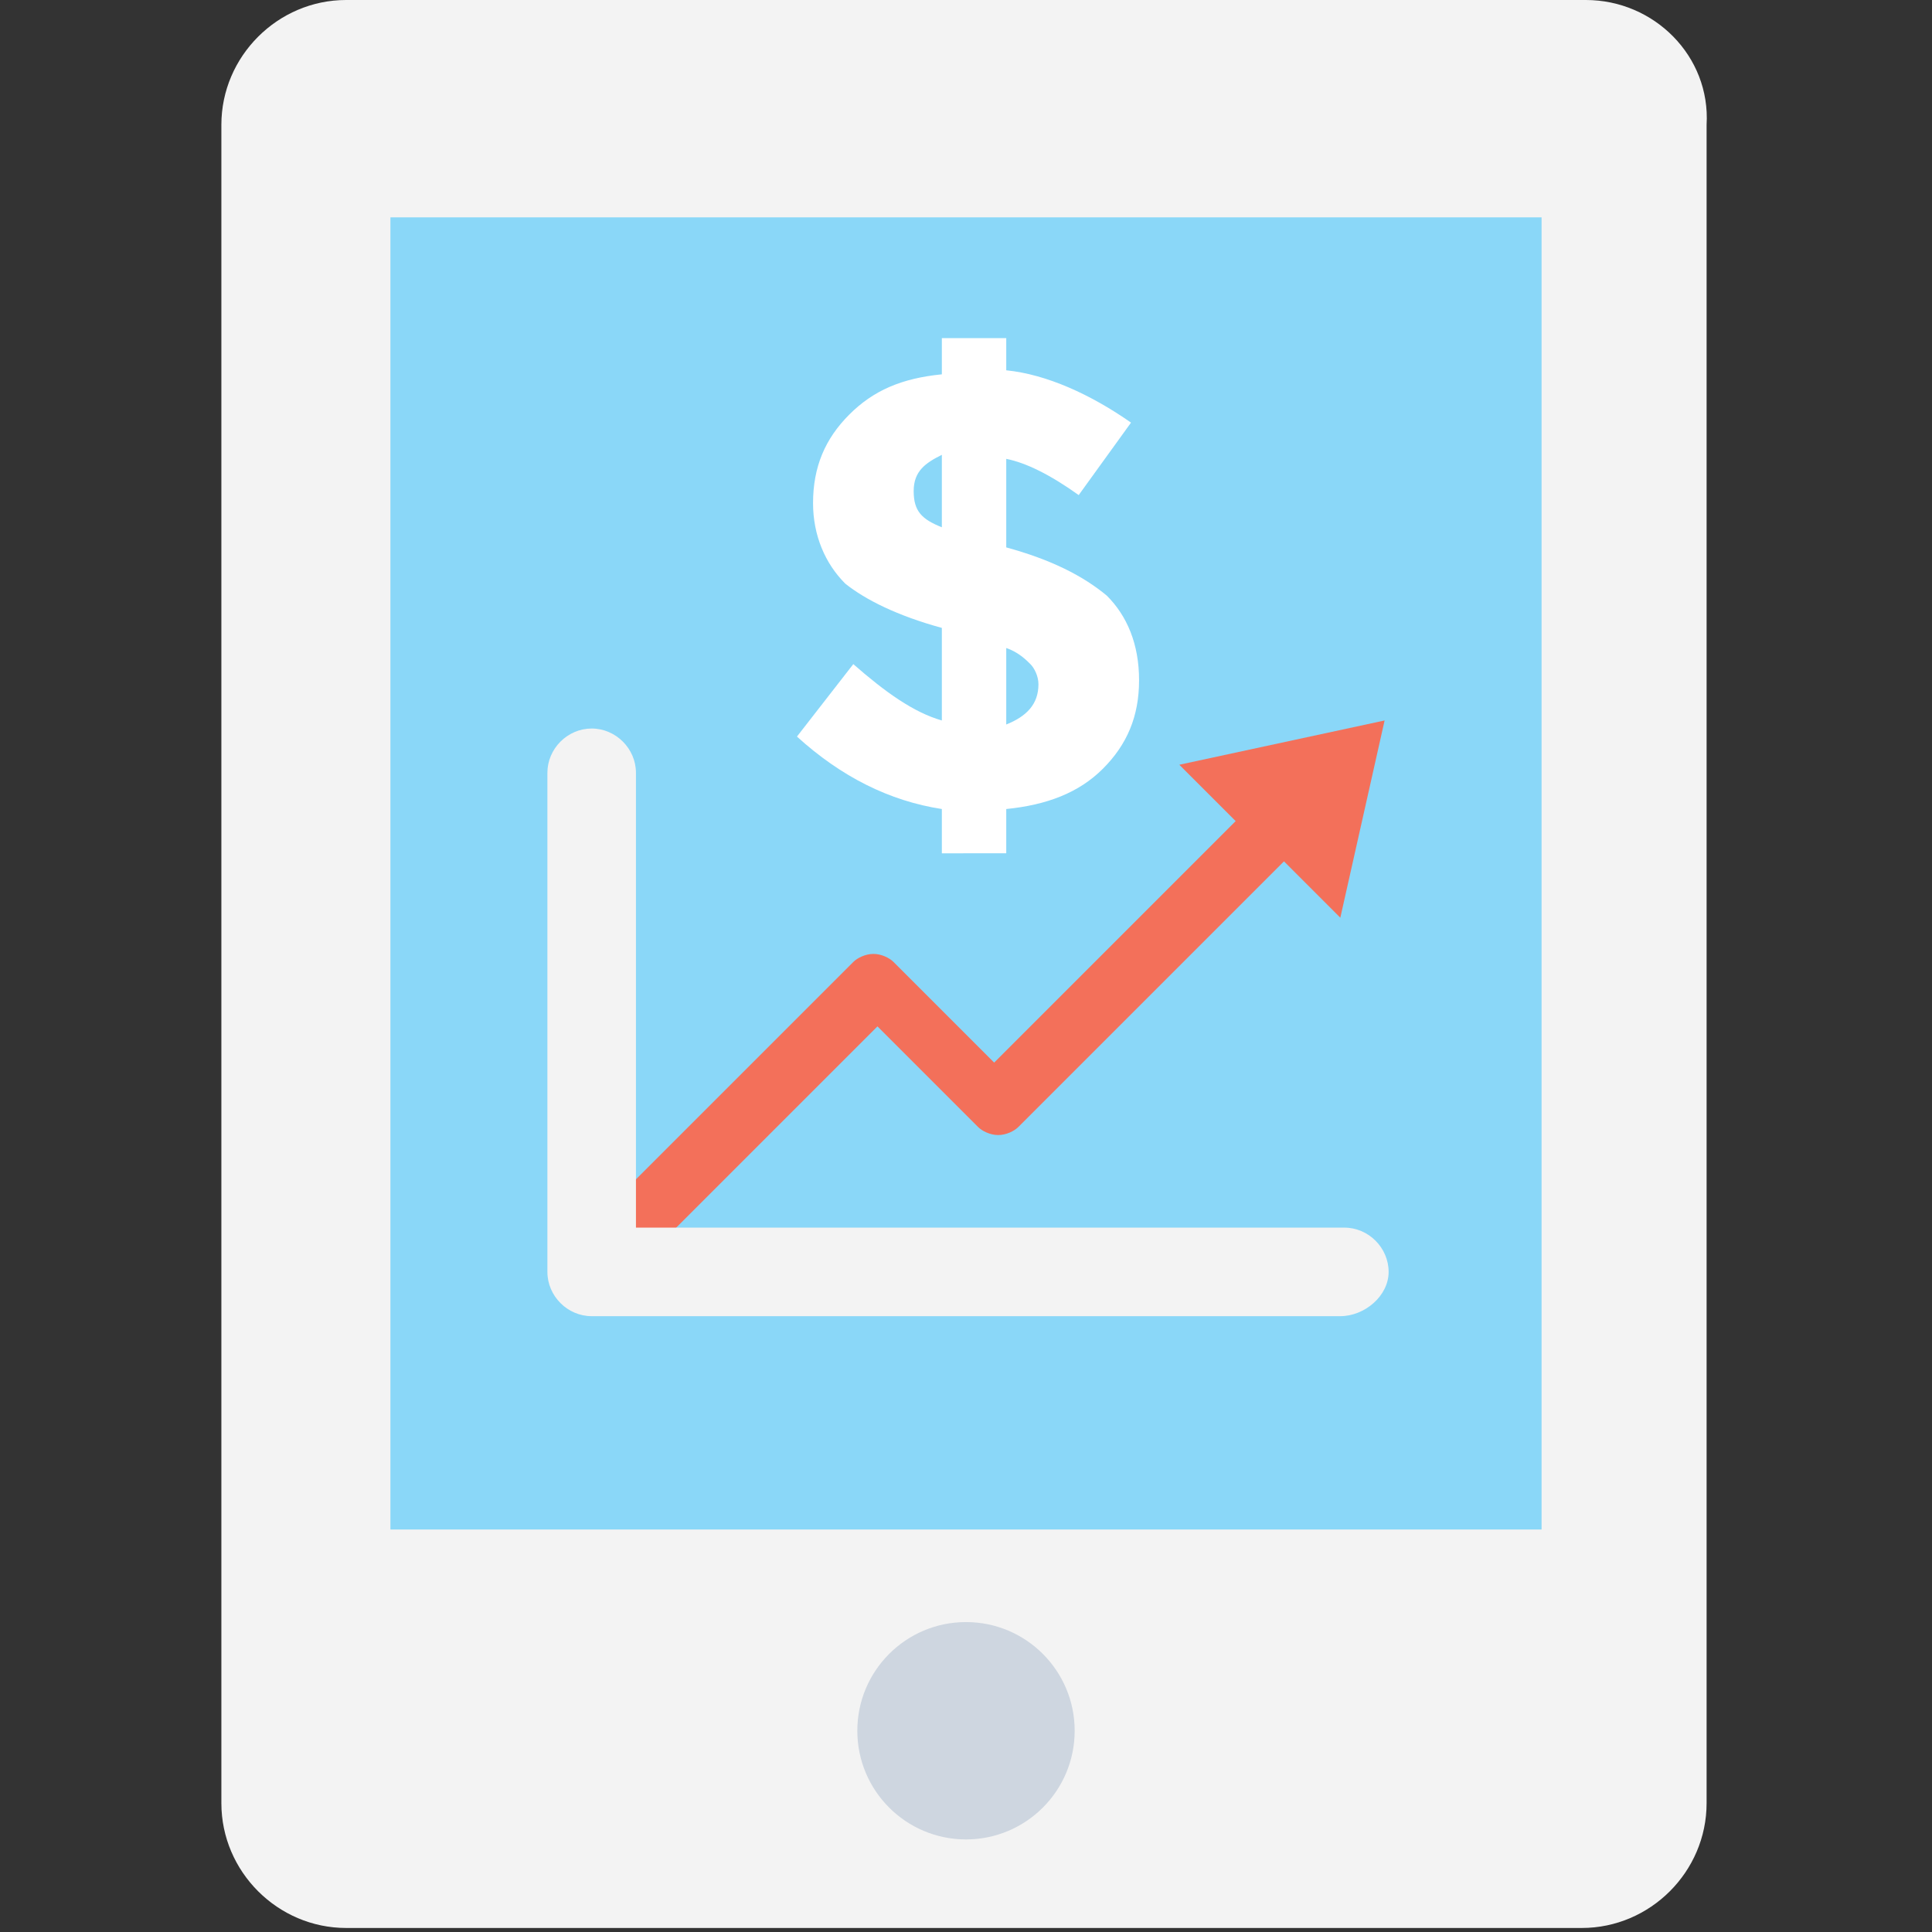 <?xml version="1.0" encoding="utf-8"?>
<!-- Generator: Adobe Illustrator 18.0.0, SVG Export Plug-In . SVG Version: 6.00 Build 0)  -->
<!DOCTYPE svg PUBLIC "-//W3C//DTD SVG 1.1//EN" "http://www.w3.org/Graphics/SVG/1.1/DTD/svg11.dtd">
<svg version="1.1" id="Layer_1" xmlns="http://www.w3.org/2000/svg" xmlns:xlink="http://www.w3.org/1999/xlink" x="0px" y="0px"
	 viewBox="0 0 48 48" enable-background="new 0 0 48 48" xml:space="preserve">
<rect x="0" y="0" width="48" height="48" fill="#333333" stroke="none"/>
<g>
	<g>
		<path fill="#F3F3F3" d="M39.4,0H8.6C6.9,0,5.5,1.4,5.5,3.1v41.7c0,1.7,1.4,3.1,3.1,3.1h30.7c1.7,0,3.1-1.4,3.1-3.1V3.1
			C42.5,1.4,41.1,0,39.4,0z"/>
		<g>
			<rect x="9.7" y="5.4" fill="#8AD7F8" width="28.6" height="32.6"/>
		</g>
		<circle fill="#CED6E0" cx="24" cy="43" r="2.7"/>
		<g>
			<path fill="#FFFFFF" d="M23.4,21.2v-1.1c-1.3-0.2-2.5-0.8-3.6-1.8l1.4-1.8c0.8,0.7,1.5,1.2,2.2,1.4v-2.3
				c-1.1-0.3-1.9-0.7-2.4-1.1c-0.5-0.5-0.8-1.2-0.8-2c0-0.9,0.3-1.6,0.9-2.2c0.6-0.6,1.3-0.9,2.3-1V8.4H25v0.8
				c1,0.1,2.1,0.6,3.1,1.3l-1.3,1.8c-0.7-0.5-1.3-0.8-1.8-0.9v2.2c1.1,0.3,1.9,0.7,2.5,1.2c0.5,0.5,0.8,1.2,0.8,2.1
				c0,0.9-0.3,1.6-0.9,2.2c-0.6,0.6-1.4,0.9-2.4,1v1.1H23.4z M23.4,11.3c-0.4,0.2-0.7,0.4-0.7,0.9s0.2,0.7,0.7,0.9V11.3z M25.8,17
				c0-0.2-0.1-0.4-0.2-0.5c-0.1-0.1-0.3-0.3-0.6-0.4V18C25.5,17.8,25.8,17.5,25.8,17z"/>
		</g>
		<g>
			<g>
				<g>
					<g>
						<g>
							<path fill="#F3705A" d="M34.4,17.9l-1.1,4.9l-1.4-1.4l-6.6,6.6c-0.1,0.1-0.3,0.2-0.5,0.2c-0.2,0-0.4-0.1-0.5-0.2l-2.5-2.5
								l-6,6h-1.3v-0.9l6.7-6.7c0.1-0.1,0.3-0.2,0.5-0.2c0.2,0,0.4,0.1,0.5,0.2l2.5,2.5l6-6l-1.4-1.4L34.4,17.9z"/>
						</g>
					</g>
				</g>
			</g>
			<g>
				<g>
					<path fill="#F3F3F3" d="M33.3,32.7H14.7c-0.6,0-1.1-0.5-1.1-1.1V19.2c0-0.6,0.5-1.1,1.1-1.1c0.6,0,1.1,0.5,1.1,1.1v11.3h17.6
						c0.6,0,1.1,0.5,1.1,1.1S33.9,32.7,33.3,32.7z"/>
				</g>
			</g>
		</g>
	</g>
</g>
</svg>
